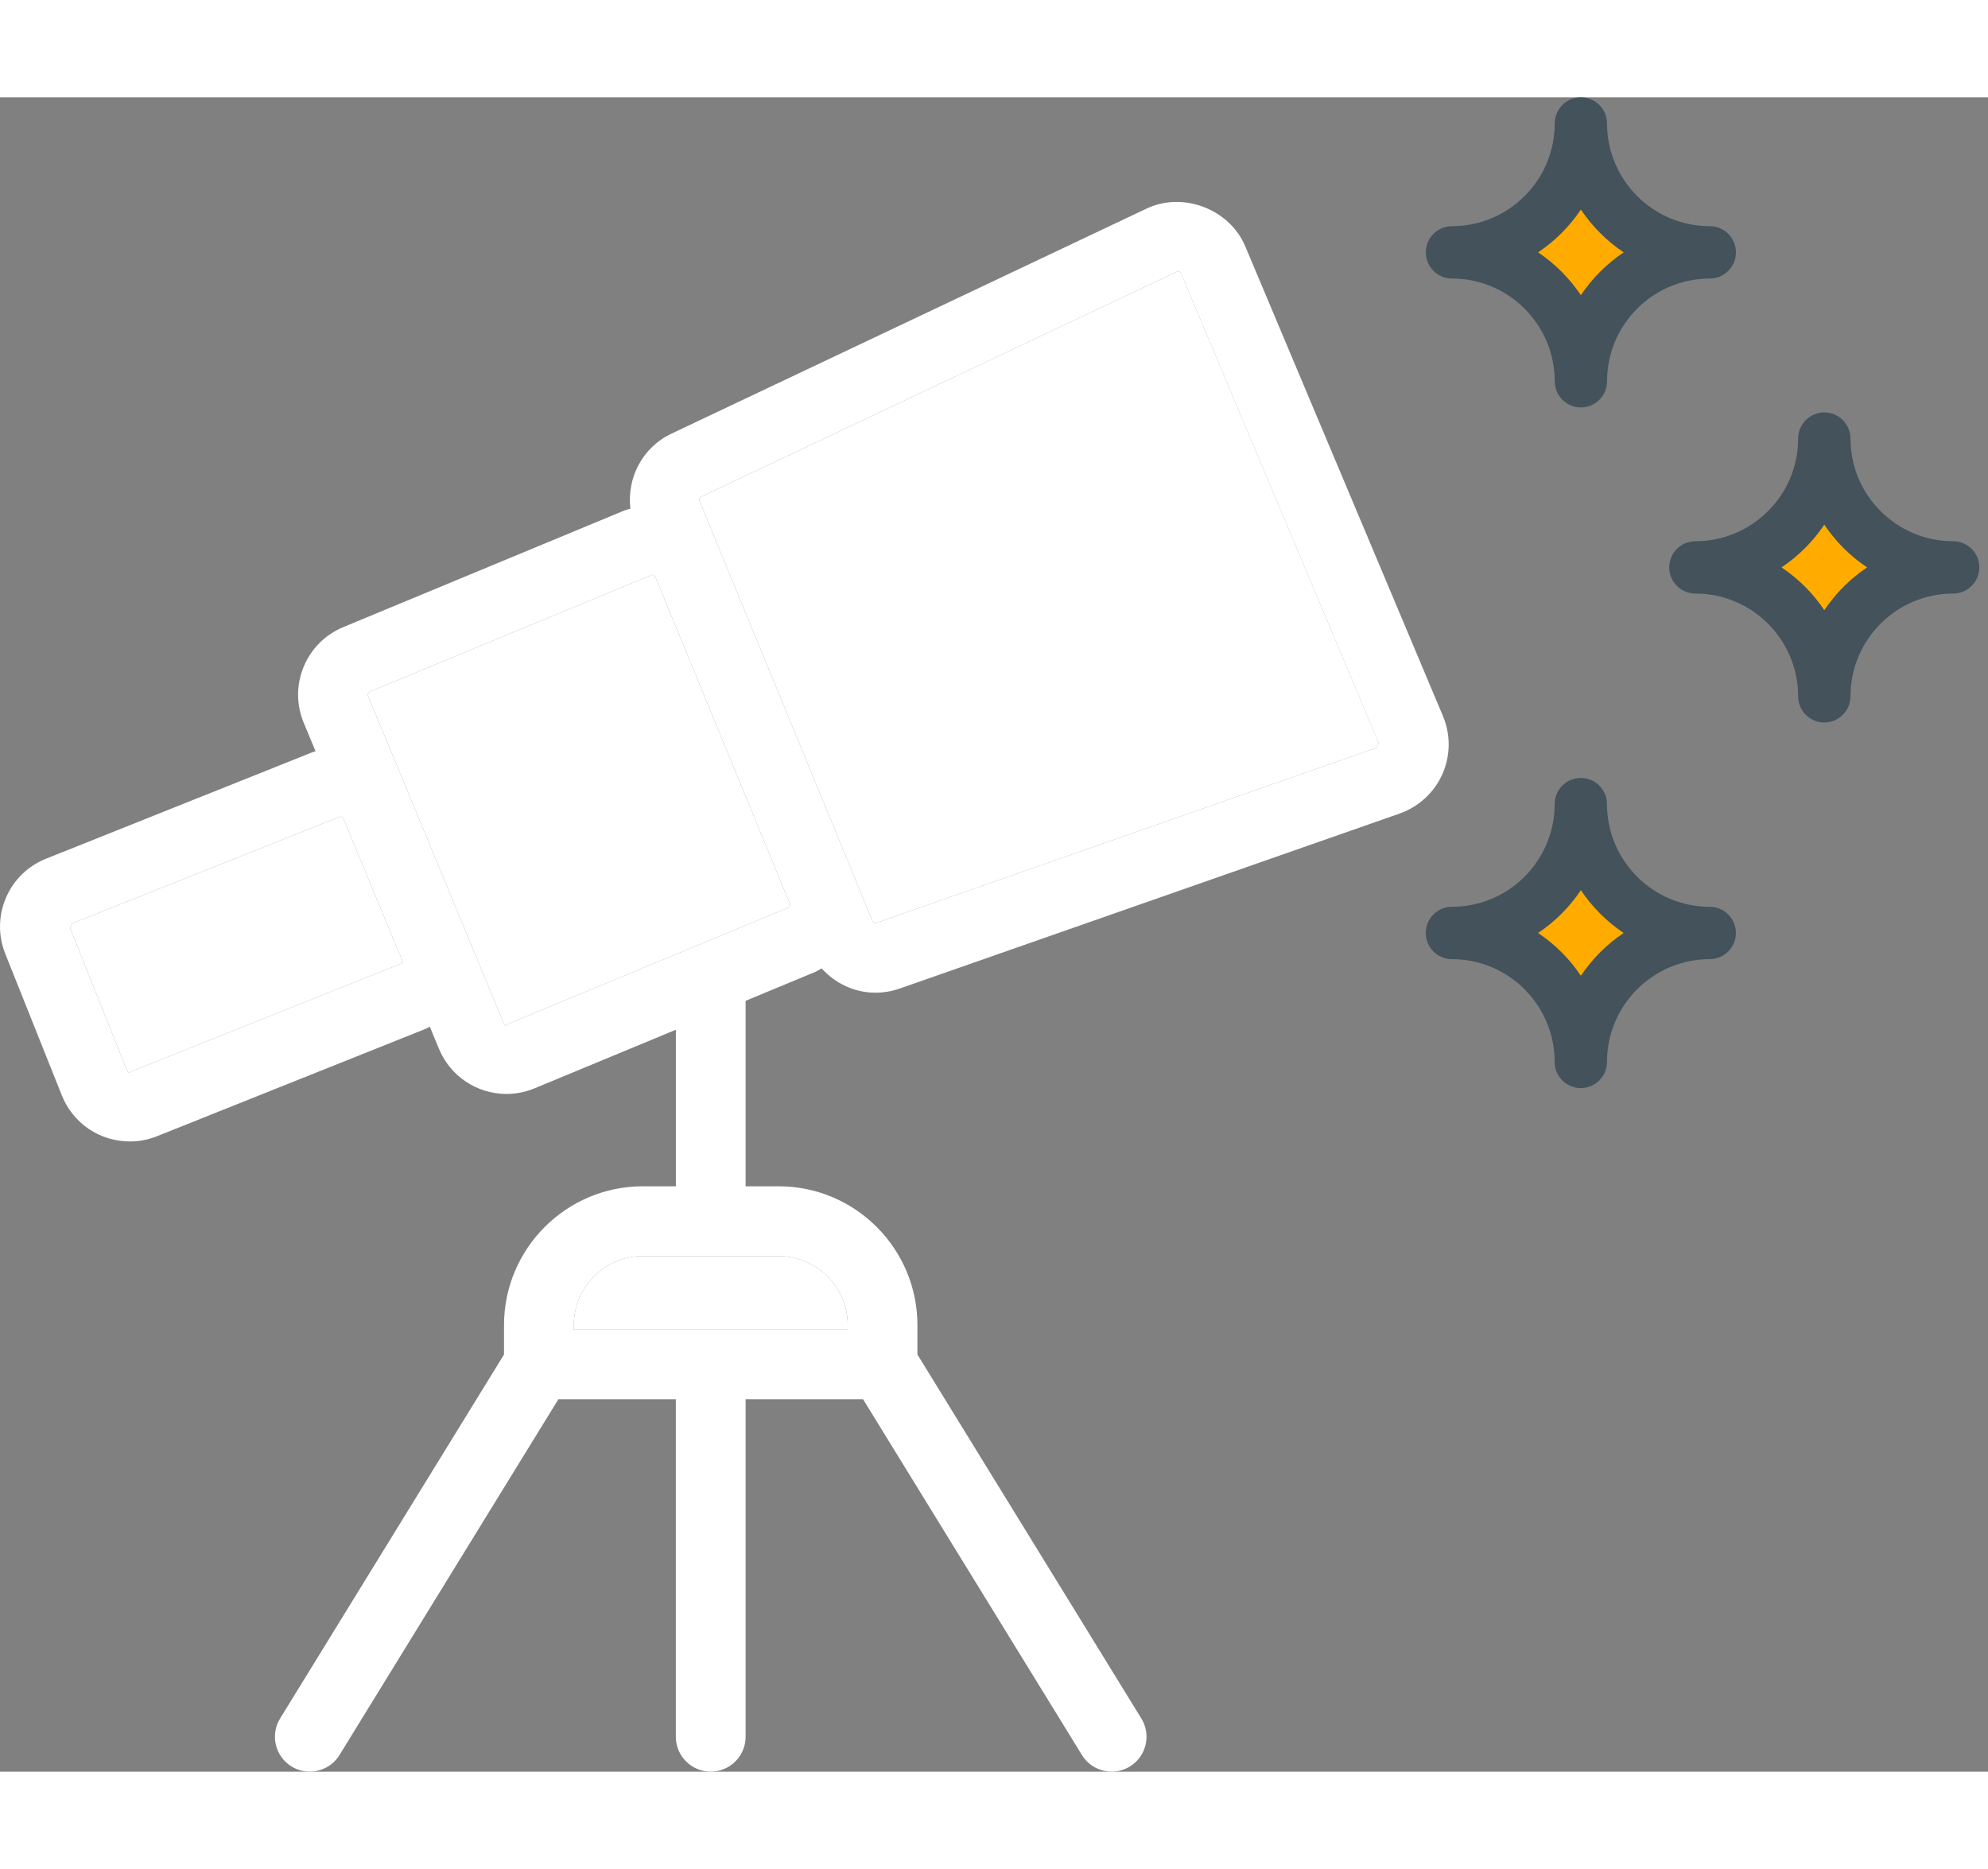 <!-- Generated by IcoMoon.io -->
<svg version="1.1" xmlns="http://www.w3.org/2000/svg" width="100" height="94" viewBox="0 0 38 32">
<rect x="0" y="0" width="38" height="32" fill="#808080" stroke="none"/>
<title>telescope</title>
<path fill="color:rgb(255, 255, 255)" d="M16.204 23.466v0.084h-5.236v-0.084c0-0.728 0.592-1.32 1.32-1.32h2.597c0.727 0 1.319 0.592 1.319 1.32z"></path>
<path fill="color:rgb(255, 255, 255)" d="M7.646 16.565l-5.14 2.054c-0.013 0.005-0.041 0.076-0.086-0.037l-1.081-2.706 0.036-0.085 5.129-2.045c0.005 0 0.045 0.001 0.061 0.041l1.139 2.747-0.059 0.031z"></path>
<path fill="color:rgb(255, 255, 255)" d="M15.060 15.49l-5.353 2.221c-0.013 0.005-0.040 0.077-0.087-0.036l-0.706-1.702c-0.001-0.001-0.001-0.003-0.001-0.004l-1.117-2.693c-0-0.001-0.001-0.001-0.001-0.003l-0.759-1.831c-0.012-0.028 0.007-0.073 0.036-0.085l5.394-2.232c0.004 0 0.043 0.001 0.060 0.040l2.569 6.24c0.014 0.034-0.002 0.072-0.035 0.085z"></path>
<path fill="color:rgb(255, 255, 255)" d="M26.315 12.43l-9.558 3.346c-0.030 0.010-0.065 0.003-0.081-0.037l-2.917-7.083c0 0 0 0-0-0.001l-0.386-0.938c-0.013-0.033 0-0.070 0.032-0.085l9.109-4.308c0.007 0 0.044 0.002 0.061 0.040l3.779 8.977-0.038 0.087z"></path>
<path fill="#ffab00" d="M27.754 2.963c1.361 0 2.464 1.104 2.464 2.464 0-1.36 1.104-2.464 2.464-2.464-1.36 0-2.463-1.103-2.463-2.463 0 1.36-1.102 2.463-2.464 2.463z"></path>
<path fill="#ffab00" d="M32.407 8.984c1.361 0 2.464 1.104 2.464 2.464 0-1.36 1.104-2.464 2.463-2.464-1.359 0-2.463-1.102-2.463-2.462 0 1.36-1.102 2.462-2.464 2.462z"></path>
<path fill="#ffab00" d="M27.754 15.971c1.361 0 2.464 1.104 2.464 2.464 0-1.361 1.104-2.464 2.464-2.464-1.36 0-2.463-1.102-2.463-2.463 0 1.361-1.102 2.463-2.464 2.463z"></path>
<path fill="color:rgb(255, 255, 255)" d="M27.582 11.826l-3.779-8.978c-0.3-0.712-1.189-1.053-1.888-0.721l-9.081 4.301c-0.557 0.264-0.855 0.85-0.784 1.434-0.040 0.012-0.081 0.020-0.12 0.036l-5.368 2.227c-0.345 0.143-0.614 0.412-0.757 0.757s-0.143 0.726 0 1.070l0.227 0.546c-0.015 0.006-0.031 0.007-0.046 0.013l-5.105 2.040c-0.347 0.138-0.62 0.404-0.767 0.747s-0.152 0.724-0.013 1.071l1.081 2.706c0.214 0.535 0.724 0.88 1.3 0.88 0.178 0 0.353-0.033 0.519-0.1l5.14-2.054c0.026-0.010 0.049-0.027 0.075-0.038l0.174 0.42c0.217 0.525 0.725 0.864 1.293 0.864 0.184 0 0.363-0.036 0.535-0.107l2.701-1.12v2.992h-0.632c-1.463 0-2.653 1.19-2.653 2.653v0.562l-4.28 6.956c-0.193 0.314-0.095 0.725 0.218 0.917 0.109 0.067 0.229 0.099 0.349 0.099 0.224 0 0.442-0.113 0.568-0.317l4.184-6.8h2.245v6.45c0 0.368 0.299 0.667 0.667 0.667s0.667-0.298 0.667-0.667v-6.45h2.245l4.184 6.8c0.126 0.204 0.344 0.317 0.568 0.317 0.119 0 0.24-0.032 0.349-0.099 0.314-0.193 0.411-0.604 0.218-0.917l-4.28-6.956v-0.562c0-1.463-1.19-2.653-2.652-2.653h-0.632v-3.545l1.319-0.547c0.048-0.020 0.089-0.048 0.134-0.072 0.26 0.287 0.627 0.464 1.030 0.464 0.158 0 0.313-0.027 0.462-0.079l9.557-3.345c0.363-0.128 0.661-0.402 0.817-0.754s0.16-0.756 0.010-1.109zM16.204 23.466v0.084h-5.236v-0.084c0-0.728 0.592-1.32 1.32-1.32h2.597c0.727 0 1.319 0.592 1.319 1.32zM7.646 16.565l-5.14 2.054c-0.013 0.005-0.041 0.076-0.086-0.037l-1.081-2.706 0.036-0.085 5.129-2.045c0.005 0 0.045 0.001 0.061 0.041l1.139 2.747-0.059 0.031zM15.060 15.49l-5.353 2.221c-0.013 0.005-0.040 0.078-0.087-0.036l-0.706-1.702c-0.001-0.001-0.001-0.003-0.001-0.004l-1.117-2.693c-0-0.001-0.001-0.001-0.001-0.003l-0.759-1.831c-0.012-0.028 0.007-0.073 0.036-0.085l5.394-2.232c0.004 0 0.043 0.001 0.060 0.040l2.569 6.24c0.014 0.034-0.002 0.072-0.035 0.085zM26.315 12.43l-9.558 3.346c-0.031 0.010-0.065 0.003-0.081-0.037l-2.917-7.083c0 0 0 0-0-0.001l-0.386-0.938c-0.013-0.033 0-0.070 0.032-0.085l9.109-4.308c0.007 0 0.044 0.002 0.060 0.040l3.779 8.977-0.038 0.087z"></path>
<path fill="#43525b" d="M27.754 3.463c1.083 0 1.964 0.881 1.964 1.964 0 0.276 0.224 0.5 0.5 0.5s0.5-0.224 0.5-0.5c0-1.083 0.881-1.964 1.964-1.964 0.276 0 0.5-0.224 0.5-0.5s-0.224-0.5-0.5-0.5c-1.083 0-1.964-0.881-1.964-1.963 0-0.276-0.224-0.5-0.5-0.5s-0.5 0.224-0.5 0.5c0 1.082-0.881 1.963-1.964 1.963-0.276 0-0.5 0.224-0.5 0.5s0.224 0.5 0.5 0.5zM30.218 2.145c0.217 0.323 0.495 0.602 0.818 0.818-0.323 0.217-0.601 0.495-0.818 0.818-0.216-0.323-0.495-0.601-0.818-0.818 0.323-0.216 0.602-0.495 0.818-0.818z"></path>
<path fill="#43525b" d="M37.334 8.484c-1.082 0-1.963-0.88-1.963-1.962 0-0.276-0.224-0.5-0.5-0.5s-0.5 0.224-0.5 0.5c0 1.082-0.881 1.962-1.964 1.962-0.276 0-0.5 0.224-0.5 0.5s0.224 0.5 0.5 0.5c1.083 0 1.964 0.881 1.964 1.964 0 0.276 0.224 0.5 0.5 0.5s0.5-0.224 0.5-0.5c0-1.083 0.881-1.964 1.963-1.964 0.276 0 0.5-0.224 0.5-0.5s-0.224-0.5-0.5-0.5zM34.871 9.802c-0.216-0.324-0.495-0.602-0.818-0.818 0.323-0.216 0.602-0.494 0.818-0.817 0.217 0.323 0.495 0.601 0.818 0.817-0.323 0.217-0.601 0.495-0.818 0.818z"></path>
<path fill="#43525b" d="M32.681 15.471c-1.083 0-1.964-0.881-1.964-1.963 0-0.276-0.224-0.5-0.5-0.5s-0.5 0.224-0.5 0.5c0 1.082-0.881 1.963-1.964 1.963-0.276 0-0.5 0.224-0.5 0.5s0.224 0.5 0.5 0.5c1.083 0 1.964 0.881 1.964 1.964 0 0.276 0.224 0.5 0.5 0.5s0.5-0.224 0.5-0.5c0-1.083 0.881-1.964 1.964-1.964 0.276 0 0.5-0.224 0.5-0.5s-0.224-0.5-0.5-0.5zM30.218 16.789c-0.216-0.324-0.495-0.602-0.818-0.818 0.323-0.216 0.602-0.495 0.818-0.818 0.217 0.323 0.495 0.602 0.818 0.818-0.324 0.217-0.602 0.495-0.818 0.818z"></path>
</svg>
